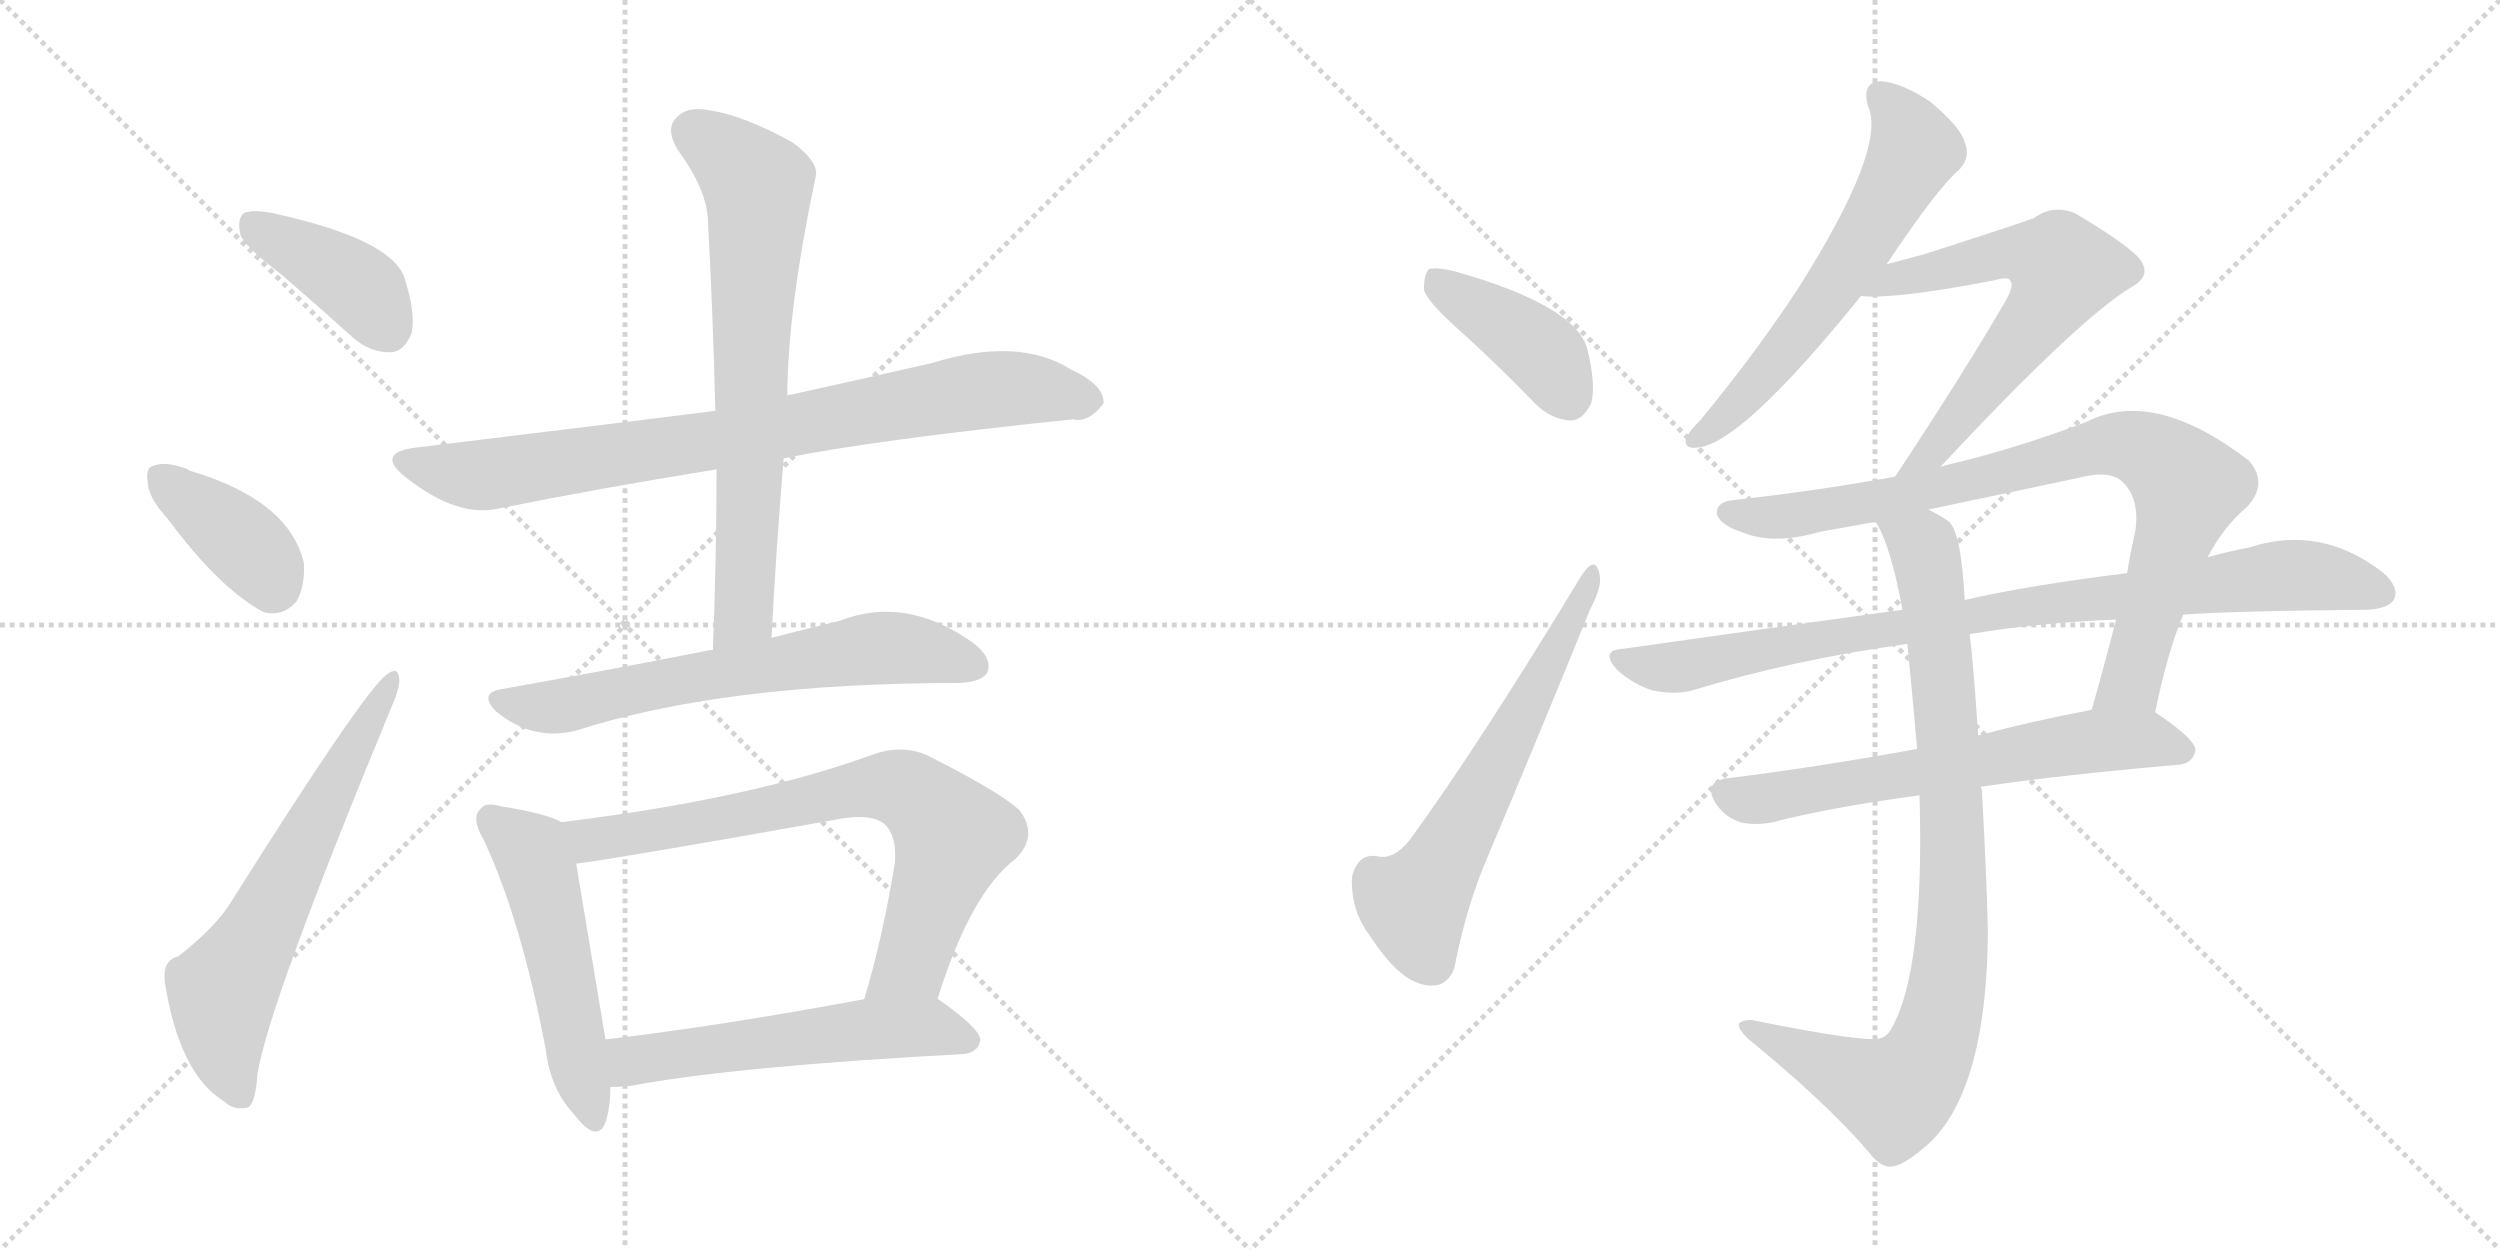 <svg version="1.1" viewBox="0 0 2048 1024" xmlns="http://www.w3.org/2000/svg">
  <g stroke="lightgray" stroke-dasharray="1,1" stroke-width="1" transform="scale(4, 4)">
    <line x1="0" y1="0" x2="256" y2="256"></line>
    <line x1="256" y1="0" x2="0" y2="256"></line>
    <line x1="128" y1="0" x2="128" y2="256"></line>
    <line x1="0" y1="128" x2="256" y2="128"></line>
    <line x1="256" y1="0" x2="512" y2="256"></line>
    <line x1="512" y1="0" x2="256" y2="256"></line>
    <line x1="384" y1="0" x2="384" y2="256"></line>
    <line x1="256" y1="128" x2="512" y2="128"></line>
  </g>
<g transform="scale(1, -1) translate(0, -850)">
   <style type="text/css">
    @keyframes keyframes0 {
      from {
       stroke: black;
       stroke-dashoffset: 399;
       stroke-width: 128;
       }
       56% {
       animation-timing-function: step-end;
       stroke: black;
       stroke-dashoffset: 0;
       stroke-width: 128;
       }
       to {
       stroke: black;
       stroke-width: 1024;
       }
       }
       #make-me-a-hanzi-animation-0 {
         animation: keyframes0 0.575s both;
         animation-delay: 0s;
         animation-timing-function: linear;
       }
    @keyframes keyframes1 {
      from {
       stroke: black;
       stroke-dashoffset: 382;
       stroke-width: 128;
       }
       55% {
       animation-timing-function: step-end;
       stroke: black;
       stroke-dashoffset: 0;
       stroke-width: 128;
       }
       to {
       stroke: black;
       stroke-width: 1024;
       }
       }
       #make-me-a-hanzi-animation-1 {
         animation: keyframes1 0.561s both;
         animation-delay: 0.575s;
         animation-timing-function: linear;
       }
    @keyframes keyframes2 {
      from {
       stroke: black;
       stroke-dashoffset: 631;
       stroke-width: 128;
       }
       67% {
       animation-timing-function: step-end;
       stroke: black;
       stroke-dashoffset: 0;
       stroke-width: 128;
       }
       to {
       stroke: black;
       stroke-width: 1024;
       }
       }
       #make-me-a-hanzi-animation-2 {
         animation: keyframes2 0.764s both;
         animation-delay: 1.136s;
         animation-timing-function: linear;
       }
    @keyframes keyframes3 {
      from {
       stroke: black;
       stroke-dashoffset: 820;
       stroke-width: 128;
       }
       73% {
       animation-timing-function: step-end;
       stroke: black;
       stroke-dashoffset: 0;
       stroke-width: 128;
       }
       to {
       stroke: black;
       stroke-width: 1024;
       }
       }
       #make-me-a-hanzi-animation-3 {
         animation: keyframes3 0.917s both;
         animation-delay: 1.899s;
         animation-timing-function: linear;
       }
    @keyframes keyframes4 {
      from {
       stroke: black;
       stroke-dashoffset: 703;
       stroke-width: 128;
       }
       70% {
       animation-timing-function: step-end;
       stroke: black;
       stroke-dashoffset: 0;
       stroke-width: 128;
       }
       to {
       stroke: black;
       stroke-width: 1024;
       }
       }
       #make-me-a-hanzi-animation-4 {
         animation: keyframes4 0.822s both;
         animation-delay: 2.816s;
         animation-timing-function: linear;
       }
    @keyframes keyframes5 {
      from {
       stroke: black;
       stroke-dashoffset: 651;
       stroke-width: 128;
       }
       68% {
       animation-timing-function: step-end;
       stroke: black;
       stroke-dashoffset: 0;
       stroke-width: 128;
       }
       to {
       stroke: black;
       stroke-width: 1024;
       }
       }
       #make-me-a-hanzi-animation-5 {
         animation: keyframes5 0.78s both;
         animation-delay: 3.639s;
         animation-timing-function: linear;
       }
    @keyframes keyframes6 {
      from {
       stroke: black;
       stroke-dashoffset: 518;
       stroke-width: 128;
       }
       63% {
       animation-timing-function: step-end;
       stroke: black;
       stroke-dashoffset: 0;
       stroke-width: 128;
       }
       to {
       stroke: black;
       stroke-width: 1024;
       }
       }
       #make-me-a-hanzi-animation-6 {
         animation: keyframes6 0.672s both;
         animation-delay: 4.418s;
         animation-timing-function: linear;
       }
    @keyframes keyframes7 {
      from {
       stroke: black;
       stroke-dashoffset: 740;
       stroke-width: 128;
       }
       71% {
       animation-timing-function: step-end;
       stroke: black;
       stroke-dashoffset: 0;
       stroke-width: 128;
       }
       to {
       stroke: black;
       stroke-width: 1024;
       }
       }
       #make-me-a-hanzi-animation-7 {
         animation: keyframes7 0.852s both;
         animation-delay: 5.09s;
         animation-timing-function: linear;
       }
    @keyframes keyframes8 {
      from {
       stroke: black;
       stroke-dashoffset: 555;
       stroke-width: 128;
       }
       64% {
       animation-timing-function: step-end;
       stroke: black;
       stroke-dashoffset: 0;
       stroke-width: 128;
       }
       to {
       stroke: black;
       stroke-width: 1024;
       }
       }
       #make-me-a-hanzi-animation-8 {
         animation: keyframes8 0.702s both;
         animation-delay: 5.942s;
         animation-timing-function: linear;
       }
    @keyframes keyframes9 {
      from {
       stroke: black;
       stroke-dashoffset: 406;
       stroke-width: 128;
       }
       57% {
       animation-timing-function: step-end;
       stroke: black;
       stroke-dashoffset: 0;
       stroke-width: 128;
       }
       to {
       stroke: black;
       stroke-width: 1024;
       }
       }
       #make-me-a-hanzi-animation-9 {
         animation: keyframes9 0.58s both;
         animation-delay: 6.644s;
         animation-timing-function: linear;
       }
    @keyframes keyframes10 {
      from {
       stroke: black;
       stroke-dashoffset: 609;
       stroke-width: 128;
       }
       66% {
       animation-timing-function: step-end;
       stroke: black;
       stroke-dashoffset: 0;
       stroke-width: 128;
       }
       to {
       stroke: black;
       stroke-width: 1024;
       }
       }
       #make-me-a-hanzi-animation-10 {
         animation: keyframes10 0.746s both;
         animation-delay: 7.224s;
         animation-timing-function: linear;
       }
    @keyframes keyframes11 {
      from {
       stroke: black;
       stroke-dashoffset: 607;
       stroke-width: 128;
       }
       66% {
       animation-timing-function: step-end;
       stroke: black;
       stroke-dashoffset: 0;
       stroke-width: 128;
       }
       to {
       stroke: black;
       stroke-width: 1024;
       }
       }
       #make-me-a-hanzi-animation-11 {
         animation: keyframes11 0.744s both;
         animation-delay: 7.97s;
         animation-timing-function: linear;
       }
    @keyframes keyframes12 {
      from {
       stroke: black;
       stroke-dashoffset: 627;
       stroke-width: 128;
       }
       67% {
       animation-timing-function: step-end;
       stroke: black;
       stroke-dashoffset: 0;
       stroke-width: 128;
       }
       to {
       stroke: black;
       stroke-width: 1024;
       }
       }
       #make-me-a-hanzi-animation-12 {
         animation: keyframes12 0.76s both;
         animation-delay: 8.714s;
         animation-timing-function: linear;
       }
    @keyframes keyframes13 {
      from {
       stroke: black;
       stroke-dashoffset: 846;
       stroke-width: 128;
       }
       73% {
       animation-timing-function: step-end;
       stroke: black;
       stroke-dashoffset: 0;
       stroke-width: 128;
       }
       to {
       stroke: black;
       stroke-width: 1024;
       }
       }
       #make-me-a-hanzi-animation-13 {
         animation: keyframes13 0.938s both;
         animation-delay: 9.474s;
         animation-timing-function: linear;
       }
    @keyframes keyframes14 {
      from {
       stroke: black;
       stroke-dashoffset: 889;
       stroke-width: 128;
       }
       74% {
       animation-timing-function: step-end;
       stroke: black;
       stroke-dashoffset: 0;
       stroke-width: 128;
       }
       to {
       stroke: black;
       stroke-width: 1024;
       }
       }
       #make-me-a-hanzi-animation-14 {
         animation: keyframes14 0.973s both;
         animation-delay: 10.412s;
         animation-timing-function: linear;
       }
    @keyframes keyframes15 {
      from {
       stroke: black;
       stroke-dashoffset: 638;
       stroke-width: 128;
       }
       67% {
       animation-timing-function: step-end;
       stroke: black;
       stroke-dashoffset: 0;
       stroke-width: 128;
       }
       to {
       stroke: black;
       stroke-width: 1024;
       }
       }
       #make-me-a-hanzi-animation-15 {
         animation: keyframes15 0.769s both;
         animation-delay: 11.386s;
         animation-timing-function: linear;
       }
    @keyframes keyframes16 {
      from {
       stroke: black;
       stroke-dashoffset: 888;
       stroke-width: 128;
       }
       74% {
       animation-timing-function: step-end;
       stroke: black;
       stroke-dashoffset: 0;
       stroke-width: 128;
       }
       to {
       stroke: black;
       stroke-width: 1024;
       }
       }
       #make-me-a-hanzi-animation-16 {
         animation: keyframes16 0.973s both;
         animation-delay: 12.155s;
         animation-timing-function: linear;
       }
</style>
<path d="M 230.0 625.5 Q 258.0 601.5 289.0 573.5 Q 304.0 560.5 321.0 561.5 Q 331.0 562.5 337.0 576.5 Q 341.0 592.5 331.0 623.5 Q 319.0 654.5 223.0 675.5 Q 207.0 678.5 200.0 675.5 Q 194.0 671.5 197.0 657.5 Q 201.0 647.5 230.0 625.5 Z" fill="lightgray"></path> 
<path d="M 137.0 425.5 Q 180.0 367.5 216.0 348.5 Q 232.0 344.5 243.0 357.5 Q 250.0 370.5 249.0 388.5 Q 237.0 440.5 155.0 464.5 L 154.0 465.5 Q 136.0 472.5 126.0 468.5 Q 119.0 467.5 121.0 454.5 Q 122.0 441.5 137.0 425.5 Z" fill="lightgray"></path> 
<path d="M 146.0 66.5 Q 133.0 63.5 135.0 45.5 Q 147.0 -30.5 184.0 -52.5 Q 191.0 -59.5 202.0 -57.5 Q 209.0 -56.5 211.0 -29.5 Q 220.0 27.5 321.0 271.5 Q 328.0 287.5 327.0 294.5 Q 326.0 304.5 317.0 297.5 Q 299.0 285.5 187.0 107.5 Q 174.0 88.5 146.0 66.5 Z" fill="lightgray"></path> 
<path d="M 642.0 474.5 Q 715.0 489.5 879.0 506.5 Q 892.0 503.5 904.0 519.5 Q 905.0 534.5 877.0 547.5 Q 834.0 574.5 763.0 552.5 Q 706.0 539.5 647.0 526.5 Q 644.0 526.5 645.0 525.5 L 586.0 513.5 Q 540.0 507.5 342.0 483.5 Q 306.0 479.5 333.0 458.5 Q 375.0 425.5 409.0 433.5 Q 488.0 449.5 587.0 465.5 L 642.0 474.5 Z" fill="lightgray"></path> 
<path d="M 632.0 327.5 Q 636.0 403.5 642.0 474.5 L 645.0 525.5 Q 645.0 594.5 668.0 704.5 Q 672.0 716.5 649.0 733.5 Q 609.0 755.5 582.0 759.5 Q 563.0 763.5 554.0 753.5 Q 545.0 744.5 555.0 727.5 Q 580.0 693.5 580.0 667.5 Q 584.0 594.5 586.0 513.5 L 587.0 465.5 Q 587.0 395.5 584.0 317.5 C 583.0 287.5 630.0 297.5 632.0 327.5 Z" fill="lightgray"></path> 
<path d="M 584.0 317.5 Q 580.0 317.5 577.0 316.5 Q 501.0 301.5 411.0 285.5 Q 392.0 282.5 406.0 267.5 Q 436.0 242.5 472.0 251.5 Q 593.0 290.5 786.0 290.5 Q 805.0 291.5 809.0 299.5 Q 813.0 311.5 797.0 323.5 Q 742.0 362.5 688.0 341.5 Q 663.0 335.5 632.0 327.5 L 584.0 317.5 Z" fill="lightgray"></path> 
<path d="M 460.0 176.5 Q 448.0 183.5 410.0 189.5 Q 397.0 193.5 393.0 186.5 Q 386.0 179.5 396.0 162.5 Q 427.0 96.5 447.0 -9.5 Q 451.0 -42.5 470.0 -62.5 Q 489.0 -87.5 496.0 -69.5 Q 500.0 -57.5 500.0 -40.5 L 496.0 -1.5 Q 478.0 106.5 472.0 142.5 C 467.0 172.5 467.0 173.5 460.0 176.5 Z" fill="lightgray"></path> 
<path d="M 768.0 31.5 Q 795.0 118.5 832.0 146.5 Q 851.0 165.5 835.0 186.5 Q 817.0 202.5 759.0 231.5 Q 738.0 240.5 714.0 231.5 Q 615.0 195.5 460.0 176.5 C 430.0 172.5 442.0 138.5 472.0 142.5 Q 505.0 146.5 690.0 179.5 Q 715.0 183.5 725.0 174.5 Q 735.0 164.5 733.0 142.5 Q 723.0 81.5 708.0 31.5 C 700.0 2.5 759.0 2.5 768.0 31.5 Z" fill="lightgray"></path> 
<path d="M 500.0 -40.5 Q 507.0 -40.5 517.0 -39.5 Q 602.0 -23.5 789.0 -13.5 Q 801.0 -12.5 803.0 -2.5 Q 804.0 6.5 770.0 30.5 Q 769.0 31.5 768.0 31.5 C 755.0 40.5 737.0 36.5 708.0 31.5 Q 590.0 9.5 496.0 -1.5 C 466.0 -5.5 470.0 -41.5 500.0 -40.5 Z" fill="lightgray"></path> 
<path d="M 1195.5 579.5 Q 1226.5 551.5 1257.5 519.5 Q 1270.5 506.5 1286.5 505.5 Q 1296.5 505.5 1303.5 519.5 Q 1307.5 534.5 1300.5 563.5 Q 1291.5 599.5 1192.5 627.5 Q 1176.5 631.5 1170.5 629.5 Q 1166.5 625.5 1166.5 612.5 Q 1169.5 602.5 1195.5 579.5 Z" fill="lightgray"></path> 
<path d="M 1295.5 378.5 Q 1211.5 239.5 1154.5 161.5 Q 1141.5 145.5 1128.5 148.5 Q 1112.5 151.5 1107.5 131.5 Q 1106.5 104.5 1121.5 84.5 Q 1139.5 56.5 1155.5 47.5 Q 1168.5 40.5 1179.5 43.5 Q 1188.5 47.5 1191.5 57.5 Q 1200.5 103.5 1215.5 140.5 Q 1261.5 249.5 1302.5 350.5 Q 1312.5 369.5 1310.5 378.5 Q 1307.5 396.5 1295.5 378.5 Z" fill="lightgray"></path> 
<path d="M 1545.5 633.5 Q 1587.5 696.5 1605.5 711.5 Q 1614.5 721.5 1609.5 733.5 Q 1606.5 745.5 1581.5 766.5 Q 1557.5 782.5 1540.5 783.5 Q 1524.5 782.5 1530.5 762.5 Q 1545.5 728.5 1473.5 614.5 Q 1439.5 562.5 1393.5 506.5 Q 1383.5 496.5 1381.5 491.5 Q 1378.5 481.5 1391.5 483.5 Q 1427.5 487.5 1524.5 607.5 L 1545.5 633.5 Z" fill="lightgray"></path> 
<path d="M 1589.5 467.5 Q 1701.5 587.5 1745.5 614.5 Q 1764.5 624.5 1751.5 639.5 Q 1738.5 652.5 1699.5 675.5 Q 1681.5 682.5 1666.5 671.5 Q 1656.5 667.5 1575.5 641.5 Q 1560.5 637.5 1545.5 633.5 C 1516.5 625.5 1494.5 608.5 1524.5 607.5 Q 1551.5 604.5 1634.5 620.5 Q 1644.5 623.5 1646.5 620.5 Q 1650.5 616.5 1643.5 604.5 Q 1612.5 550.5 1552.5 459.5 C 1536.5 434.5 1568.5 445.5 1589.5 467.5 Z" fill="lightgray"></path> 
<path d="M 1765.5 266.5 Q 1775.5 315.5 1788.5 346.5 L 1808.5 393.5 Q 1821.5 418.5 1840.5 434.5 Q 1858.5 453.5 1842.5 472.5 Q 1764.5 532.5 1709.5 504.5 Q 1651.5 482.5 1596.5 469.5 Q 1592.5 468.5 1589.5 467.5 L 1552.5 459.5 Q 1485.5 447.5 1421.5 440.5 Q 1405.5 439.5 1406.5 428.5 Q 1409.5 419.5 1428.5 413.5 Q 1453.5 403.5 1491.5 414.5 Q 1513.5 418.5 1536.5 422.5 L 1579.5 432.5 Q 1640.5 445.5 1702.5 458.5 Q 1729.5 465.5 1739.5 454.5 Q 1752.5 441.5 1749.5 416.5 Q 1745.5 398.5 1742.5 380.5 L 1733.5 342.5 Q 1723.5 303.5 1713.5 268.5 C 1705.5 239.5 1759.5 237.5 1765.5 266.5 Z" fill="lightgray"></path> 
<path d="M 1788.5 346.5 Q 1828.5 349.5 1939.5 350.5 Q 1957.5 351.5 1961.5 359.5 Q 1965.5 369.5 1951.5 381.5 Q 1900.5 420.5 1842.5 401.5 Q 1826.5 398.5 1808.5 393.5 L 1742.5 380.5 Q 1661.5 370.5 1609.5 358.5 L 1558.5 350.5 Q 1449.5 335.5 1329.5 318.5 Q 1310.5 317.5 1324.5 301.5 Q 1337.5 289.5 1353.5 284.5 Q 1372.5 280.5 1386.5 284.5 Q 1468.5 309.5 1562.5 322.5 L 1613.5 330.5 Q 1665.5 339.5 1733.5 342.5 L 1788.5 346.5 Z" fill="lightgray"></path> 
<path d="M 1570.5 236.5 Q 1488.5 221.5 1415.5 212.5 Q 1393.5 209.5 1406.5 190.5 Q 1413.5 180.5 1425.5 176.5 Q 1437.5 173.5 1452.5 176.5 Q 1498.5 188.5 1572.5 198.5 L 1622.5 205.5 Q 1691.5 215.5 1784.5 223.5 Q 1796.5 224.5 1798.5 235.5 Q 1798.5 244.5 1765.5 266.5 C 1751.5 275.5 1742.5 274.5 1713.5 268.5 Q 1665.5 259.5 1620.5 247.5 L 1570.5 236.5 Z" fill="lightgray"></path> 
<path d="M 1536.5 422.5 Q 1548.5 404.5 1558.5 350.5 L 1562.5 322.5 Q 1566.5 282.5 1570.5 236.5 L 1572.5 198.5 Q 1576.5 54.5 1549.5 7.5 Q 1546.5 1.5 1540.5 -0.5 Q 1528.5 -4.5 1434.5 14.5 Q 1427.5 14.5 1424.5 11.5 Q 1423.5 7.5 1431.5 -0.5 Q 1497.5 -54.5 1531.5 -94.5 Q 1541.5 -107.5 1550.5 -105.5 Q 1560.5 -104.5 1581.5 -85.5 Q 1627.5 -40.5 1628.5 86.5 Q 1627.5 132.5 1623.5 203.5 Q 1622.5 204.5 1622.5 205.5 L 1620.5 247.5 Q 1616.5 308.5 1613.5 330.5 L 1609.5 358.5 Q 1606.5 416.5 1595.5 423.5 Q 1586.5 429.5 1579.5 432.5 C 1553.5 447.5 1523.5 449.5 1536.5 422.5 Z" fill="lightgray"></path> 
      <clipPath id="make-me-a-hanzi-clip-0">
      <path d="M 230.0 625.5 Q 258.0 601.5 289.0 573.5 Q 304.0 560.5 321.0 561.5 Q 331.0 562.5 337.0 576.5 Q 341.0 592.5 331.0 623.5 Q 319.0 654.5 223.0 675.5 Q 207.0 678.5 200.0 675.5 Q 194.0 671.5 197.0 657.5 Q 201.0 647.5 230.0 625.5 Z" fill="lightgray"></path>
      </clipPath>
      <path clip-path="url(#make-me-a-hanzi-clip-0)" d="M 206.0 667.5 L 295.0 614.5 L 317.0 581.5 " fill="none" id="make-me-a-hanzi-animation-0" stroke-dasharray="271 542" stroke-linecap="round"></path>

      <clipPath id="make-me-a-hanzi-clip-1">
      <path d="M 137.0 425.5 Q 180.0 367.5 216.0 348.5 Q 232.0 344.5 243.0 357.5 Q 250.0 370.5 249.0 388.5 Q 237.0 440.5 155.0 464.5 L 154.0 465.5 Q 136.0 472.5 126.0 468.5 Q 119.0 467.5 121.0 454.5 Q 122.0 441.5 137.0 425.5 Z" fill="lightgray"></path>
      </clipPath>
      <path clip-path="url(#make-me-a-hanzi-clip-1)" d="M 133.0 458.5 L 208.0 397.5 L 223.0 372.5 " fill="none" id="make-me-a-hanzi-animation-1" stroke-dasharray="254 508" stroke-linecap="round"></path>

      <clipPath id="make-me-a-hanzi-clip-2">
      <path d="M 146.0 66.5 Q 133.0 63.5 135.0 45.5 Q 147.0 -30.5 184.0 -52.5 Q 191.0 -59.5 202.0 -57.5 Q 209.0 -56.5 211.0 -29.5 Q 220.0 27.5 321.0 271.5 Q 328.0 287.5 327.0 294.5 Q 326.0 304.5 317.0 297.5 Q 299.0 285.5 187.0 107.5 Q 174.0 88.5 146.0 66.5 Z" fill="lightgray"></path>
      </clipPath>
      <path clip-path="url(#make-me-a-hanzi-clip-2)" d="M 197.0 -47.5 L 183.0 -5.5 L 183.0 37.5 L 320.0 290.5 " fill="none" id="make-me-a-hanzi-animation-2" stroke-dasharray="503 1006" stroke-linecap="round"></path>

      <clipPath id="make-me-a-hanzi-clip-3">
      <path d="M 642.0 474.5 Q 715.0 489.5 879.0 506.5 Q 892.0 503.5 904.0 519.5 Q 905.0 534.5 877.0 547.5 Q 834.0 574.5 763.0 552.5 Q 706.0 539.5 647.0 526.5 Q 644.0 526.5 645.0 525.5 L 586.0 513.5 Q 540.0 507.5 342.0 483.5 Q 306.0 479.5 333.0 458.5 Q 375.0 425.5 409.0 433.5 Q 488.0 449.5 587.0 465.5 L 642.0 474.5 Z" fill="lightgray"></path>
      </clipPath>
      <path clip-path="url(#make-me-a-hanzi-clip-3)" d="M 335.0 471.5 L 376.0 461.5 L 410.0 462.5 L 808.0 530.5 L 851.0 530.5 L 891.0 521.5 " fill="none" id="make-me-a-hanzi-animation-3" stroke-dasharray="692 1384" stroke-linecap="round"></path>

      <clipPath id="make-me-a-hanzi-clip-4">
      <path d="M 632.0 327.5 Q 636.0 403.5 642.0 474.5 L 645.0 525.5 Q 645.0 594.5 668.0 704.5 Q 672.0 716.5 649.0 733.5 Q 609.0 755.5 582.0 759.5 Q 563.0 763.5 554.0 753.5 Q 545.0 744.5 555.0 727.5 Q 580.0 693.5 580.0 667.5 Q 584.0 594.5 586.0 513.5 L 587.0 465.5 Q 587.0 395.5 584.0 317.5 C 583.0 287.5 630.0 297.5 632.0 327.5 Z" fill="lightgray"></path>
      </clipPath>
      <path clip-path="url(#make-me-a-hanzi-clip-4)" d="M 568.0 741.5 L 610.0 709.5 L 621.0 685.5 L 610.0 351.5 L 589.0 325.5 " fill="none" id="make-me-a-hanzi-animation-4" stroke-dasharray="575 1150" stroke-linecap="round"></path>

      <clipPath id="make-me-a-hanzi-clip-5">
      <path d="M 584.0 317.5 Q 580.0 317.5 577.0 316.5 Q 501.0 301.5 411.0 285.5 Q 392.0 282.5 406.0 267.5 Q 436.0 242.5 472.0 251.5 Q 593.0 290.5 786.0 290.5 Q 805.0 291.5 809.0 299.5 Q 813.0 311.5 797.0 323.5 Q 742.0 362.5 688.0 341.5 Q 663.0 335.5 632.0 327.5 L 584.0 317.5 Z" fill="lightgray"></path>
      </clipPath>
      <path clip-path="url(#make-me-a-hanzi-clip-5)" d="M 409.0 276.5 L 462.0 271.5 L 574.0 296.5 L 726.0 319.5 L 798.0 304.5 " fill="none" id="make-me-a-hanzi-animation-5" stroke-dasharray="523 1046" stroke-linecap="round"></path>

      <clipPath id="make-me-a-hanzi-clip-6">
      <path d="M 460.0 176.5 Q 448.0 183.5 410.0 189.5 Q 397.0 193.5 393.0 186.5 Q 386.0 179.5 396.0 162.5 Q 427.0 96.5 447.0 -9.5 Q 451.0 -42.5 470.0 -62.5 Q 489.0 -87.5 496.0 -69.5 Q 500.0 -57.5 500.0 -40.5 L 496.0 -1.5 Q 478.0 106.5 472.0 142.5 C 467.0 172.5 467.0 173.5 460.0 176.5 Z" fill="lightgray"></path>
      </clipPath>
      <path clip-path="url(#make-me-a-hanzi-clip-6)" d="M 403.0 178.5 L 430.0 156.5 L 441.0 137.5 L 484.0 -63.5 " fill="none" id="make-me-a-hanzi-animation-6" stroke-dasharray="390 780" stroke-linecap="round"></path>

      <clipPath id="make-me-a-hanzi-clip-7">
      <path d="M 768.0 31.5 Q 795.0 118.5 832.0 146.5 Q 851.0 165.5 835.0 186.5 Q 817.0 202.5 759.0 231.5 Q 738.0 240.5 714.0 231.5 Q 615.0 195.5 460.0 176.5 C 430.0 172.5 442.0 138.5 472.0 142.5 Q 505.0 146.5 690.0 179.5 Q 715.0 183.5 725.0 174.5 Q 735.0 164.5 733.0 142.5 Q 723.0 81.5 708.0 31.5 C 700.0 2.5 759.0 2.5 768.0 31.5 Z" fill="lightgray"></path>
      </clipPath>
      <path clip-path="url(#make-me-a-hanzi-clip-7)" d="M 470.0 173.5 L 484.0 161.5 L 626.0 184.5 L 690.0 201.5 L 743.0 202.5 L 781.0 164.5 L 746.0 59.5 L 716.0 36.5 " fill="none" id="make-me-a-hanzi-animation-7" stroke-dasharray="612 1224" stroke-linecap="round"></path>

      <clipPath id="make-me-a-hanzi-clip-8">
      <path d="M 500.0 -40.5 Q 507.0 -40.5 517.0 -39.5 Q 602.0 -23.5 789.0 -13.5 Q 801.0 -12.5 803.0 -2.5 Q 804.0 6.5 770.0 30.5 Q 769.0 31.5 768.0 31.5 C 755.0 40.5 737.0 36.5 708.0 31.5 Q 590.0 9.5 496.0 -1.5 C 466.0 -5.5 470.0 -41.5 500.0 -40.5 Z" fill="lightgray"></path>
      </clipPath>
      <path clip-path="url(#make-me-a-hanzi-clip-8)" d="M 504.0 -33.5 L 517.0 -19.5 L 704.0 6.5 L 768.0 7.5 L 793.0 -2.5 " fill="none" id="make-me-a-hanzi-animation-8" stroke-dasharray="427 854" stroke-linecap="round"></path>

      <clipPath id="make-me-a-hanzi-clip-9">
      <path d="M 1195.5 579.5 Q 1226.5 551.5 1257.5 519.5 Q 1270.5 506.5 1286.5 505.5 Q 1296.5 505.5 1303.5 519.5 Q 1307.5 534.5 1300.5 563.5 Q 1291.5 599.5 1192.5 627.5 Q 1176.5 631.5 1170.5 629.5 Q 1166.5 625.5 1166.5 612.5 Q 1169.5 602.5 1195.5 579.5 Z" fill="lightgray"></path>
      </clipPath>
      <path clip-path="url(#make-me-a-hanzi-clip-9)" d="M 1175.5 623.5 L 1188.5 609.5 L 1257.5 566.5 L 1284.5 524.5 " fill="none" id="make-me-a-hanzi-animation-9" stroke-dasharray="278 556" stroke-linecap="round"></path>

      <clipPath id="make-me-a-hanzi-clip-10">
      <path d="M 1295.5 378.5 Q 1211.5 239.5 1154.5 161.5 Q 1141.5 145.5 1128.5 148.5 Q 1112.5 151.5 1107.5 131.5 Q 1106.5 104.5 1121.5 84.5 Q 1139.5 56.5 1155.5 47.5 Q 1168.5 40.5 1179.5 43.5 Q 1188.5 47.5 1191.5 57.5 Q 1200.5 103.5 1215.5 140.5 Q 1261.5 249.5 1302.5 350.5 Q 1312.5 369.5 1310.5 378.5 Q 1307.5 396.5 1295.5 378.5 Z" fill="lightgray"></path>
      </clipPath>
      <path clip-path="url(#make-me-a-hanzi-clip-10)" d="M 1173.5 60.5 L 1158.5 109.5 L 1206.5 186.5 L 1303.5 373.5 " fill="none" id="make-me-a-hanzi-animation-10" stroke-dasharray="481 962" stroke-linecap="round"></path>

      <clipPath id="make-me-a-hanzi-clip-11">
      <path d="M 1545.5 633.5 Q 1587.5 696.5 1605.5 711.5 Q 1614.5 721.5 1609.5 733.5 Q 1606.5 745.5 1581.5 766.5 Q 1557.5 782.5 1540.5 783.5 Q 1524.5 782.5 1530.5 762.5 Q 1545.5 728.5 1473.5 614.5 Q 1439.5 562.5 1393.5 506.5 Q 1383.5 496.5 1381.5 491.5 Q 1378.5 481.5 1391.5 483.5 Q 1427.5 487.5 1524.5 607.5 L 1545.5 633.5 Z" fill="lightgray"></path>
      </clipPath>
      <path clip-path="url(#make-me-a-hanzi-clip-11)" d="M 1540.5 770.5 L 1560.5 748.5 L 1568.5 727.5 L 1556.5 703.5 L 1486.5 592.5 L 1427.5 522.5 L 1389.5 490.5 " fill="none" id="make-me-a-hanzi-animation-11" stroke-dasharray="479 958" stroke-linecap="round"></path>

      <clipPath id="make-me-a-hanzi-clip-12">
      <path d="M 1589.5 467.5 Q 1701.5 587.5 1745.5 614.5 Q 1764.5 624.5 1751.5 639.5 Q 1738.5 652.5 1699.5 675.5 Q 1681.5 682.5 1666.5 671.5 Q 1656.5 667.5 1575.5 641.5 Q 1560.5 637.5 1545.5 633.5 C 1516.5 625.5 1494.5 608.5 1524.5 607.5 Q 1551.5 604.5 1634.5 620.5 Q 1644.5 623.5 1646.5 620.5 Q 1650.5 616.5 1643.5 604.5 Q 1612.5 550.5 1552.5 459.5 C 1536.5 434.5 1568.5 445.5 1589.5 467.5 Z" fill="lightgray"></path>
      </clipPath>
      <path clip-path="url(#make-me-a-hanzi-clip-12)" d="M 1529.5 610.5 L 1556.5 623.5 L 1652.5 643.5 L 1687.5 633.5 L 1689.5 626.5 L 1670.5 590.5 L 1588.5 484.5 L 1569.5 469.5 " fill="none" id="make-me-a-hanzi-animation-12" stroke-dasharray="499 998" stroke-linecap="round"></path>

      <clipPath id="make-me-a-hanzi-clip-13">
      <path d="M 1765.5 266.5 Q 1775.5 315.5 1788.5 346.5 L 1808.5 393.5 Q 1821.5 418.5 1840.5 434.5 Q 1858.5 453.5 1842.5 472.5 Q 1764.5 532.5 1709.5 504.5 Q 1651.5 482.5 1596.5 469.5 Q 1592.5 468.5 1589.5 467.5 L 1552.5 459.5 Q 1485.5 447.5 1421.5 440.5 Q 1405.5 439.5 1406.5 428.5 Q 1409.5 419.5 1428.5 413.5 Q 1453.5 403.5 1491.5 414.5 Q 1513.5 418.5 1536.5 422.5 L 1579.5 432.5 Q 1640.5 445.5 1702.5 458.5 Q 1729.5 465.5 1739.5 454.5 Q 1752.5 441.5 1749.5 416.5 Q 1745.5 398.5 1742.5 380.5 L 1733.5 342.5 Q 1723.5 303.5 1713.5 268.5 C 1705.5 239.5 1759.5 237.5 1765.5 266.5 Z" fill="lightgray"></path>
      </clipPath>
      <path clip-path="url(#make-me-a-hanzi-clip-13)" d="M 1416.5 429.5 L 1450.5 425.5 L 1526.5 436.5 L 1734.5 486.5 L 1762.5 478.5 L 1791.5 449.5 L 1788.5 432.5 L 1747.5 295.5 L 1720.5 274.5 " fill="none" id="make-me-a-hanzi-animation-13" stroke-dasharray="718 1436" stroke-linecap="round"></path>

      <clipPath id="make-me-a-hanzi-clip-14">
      <path d="M 1788.5 346.5 Q 1828.5 349.5 1939.5 350.5 Q 1957.5 351.5 1961.5 359.5 Q 1965.5 369.5 1951.5 381.5 Q 1900.5 420.5 1842.5 401.5 Q 1826.5 398.5 1808.5 393.5 L 1742.5 380.5 Q 1661.5 370.5 1609.5 358.5 L 1558.5 350.5 Q 1449.5 335.5 1329.5 318.5 Q 1310.5 317.5 1324.5 301.5 Q 1337.5 289.5 1353.5 284.5 Q 1372.5 280.5 1386.5 284.5 Q 1468.5 309.5 1562.5 322.5 L 1613.5 330.5 Q 1665.5 339.5 1733.5 342.5 L 1788.5 346.5 Z" fill="lightgray"></path>
      </clipPath>
      <path clip-path="url(#make-me-a-hanzi-clip-14)" d="M 1326.5 310.5 L 1377.5 303.5 L 1630.5 348.5 L 1857.5 377.5 L 1893.5 378.5 L 1951.5 364.5 " fill="none" id="make-me-a-hanzi-animation-14" stroke-dasharray="761 1522" stroke-linecap="round"></path>

      <clipPath id="make-me-a-hanzi-clip-15">
      <path d="M 1570.5 236.5 Q 1488.5 221.5 1415.5 212.5 Q 1393.5 209.5 1406.5 190.5 Q 1413.5 180.5 1425.5 176.5 Q 1437.5 173.5 1452.5 176.5 Q 1498.5 188.5 1572.5 198.5 L 1622.5 205.5 Q 1691.5 215.5 1784.5 223.5 Q 1796.5 224.5 1798.5 235.5 Q 1798.5 244.5 1765.5 266.5 C 1751.5 275.5 1742.5 274.5 1713.5 268.5 Q 1665.5 259.5 1620.5 247.5 L 1570.5 236.5 Z" fill="lightgray"></path>
      </clipPath>
      <path clip-path="url(#make-me-a-hanzi-clip-15)" d="M 1413.5 200.5 L 1434.5 194.5 L 1719.5 243.5 L 1763.5 244.5 L 1788.5 235.5 " fill="none" id="make-me-a-hanzi-animation-15" stroke-dasharray="510 1020" stroke-linecap="round"></path>

      <clipPath id="make-me-a-hanzi-clip-16">
      <path d="M 1536.5 422.5 Q 1548.5 404.5 1558.5 350.5 L 1562.5 322.5 Q 1566.5 282.5 1570.5 236.5 L 1572.5 198.5 Q 1576.5 54.5 1549.5 7.5 Q 1546.5 1.5 1540.5 -0.5 Q 1528.5 -4.5 1434.5 14.5 Q 1427.5 14.5 1424.5 11.5 Q 1423.5 7.5 1431.5 -0.5 Q 1497.5 -54.5 1531.5 -94.5 Q 1541.5 -107.5 1550.5 -105.5 Q 1560.5 -104.5 1581.5 -85.5 Q 1627.5 -40.5 1628.5 86.5 Q 1627.5 132.5 1623.5 203.5 Q 1622.5 204.5 1622.5 205.5 L 1620.5 247.5 Q 1616.5 308.5 1613.5 330.5 L 1609.5 358.5 Q 1606.5 416.5 1595.5 423.5 Q 1586.5 429.5 1579.5 432.5 C 1553.5 447.5 1523.5 449.5 1536.5 422.5 Z" fill="lightgray"></path>
      </clipPath>
      <path clip-path="url(#make-me-a-hanzi-clip-16)" d="M 1544.5 421.5 L 1575.5 402.5 L 1588.5 323.5 L 1600.5 116.5 L 1592.5 23.5 L 1578.5 -16.5 L 1552.5 -46.5 L 1431.5 7.5 " fill="none" id="make-me-a-hanzi-animation-16" stroke-dasharray="760 1520" stroke-linecap="round"></path>

</g>
</svg>
